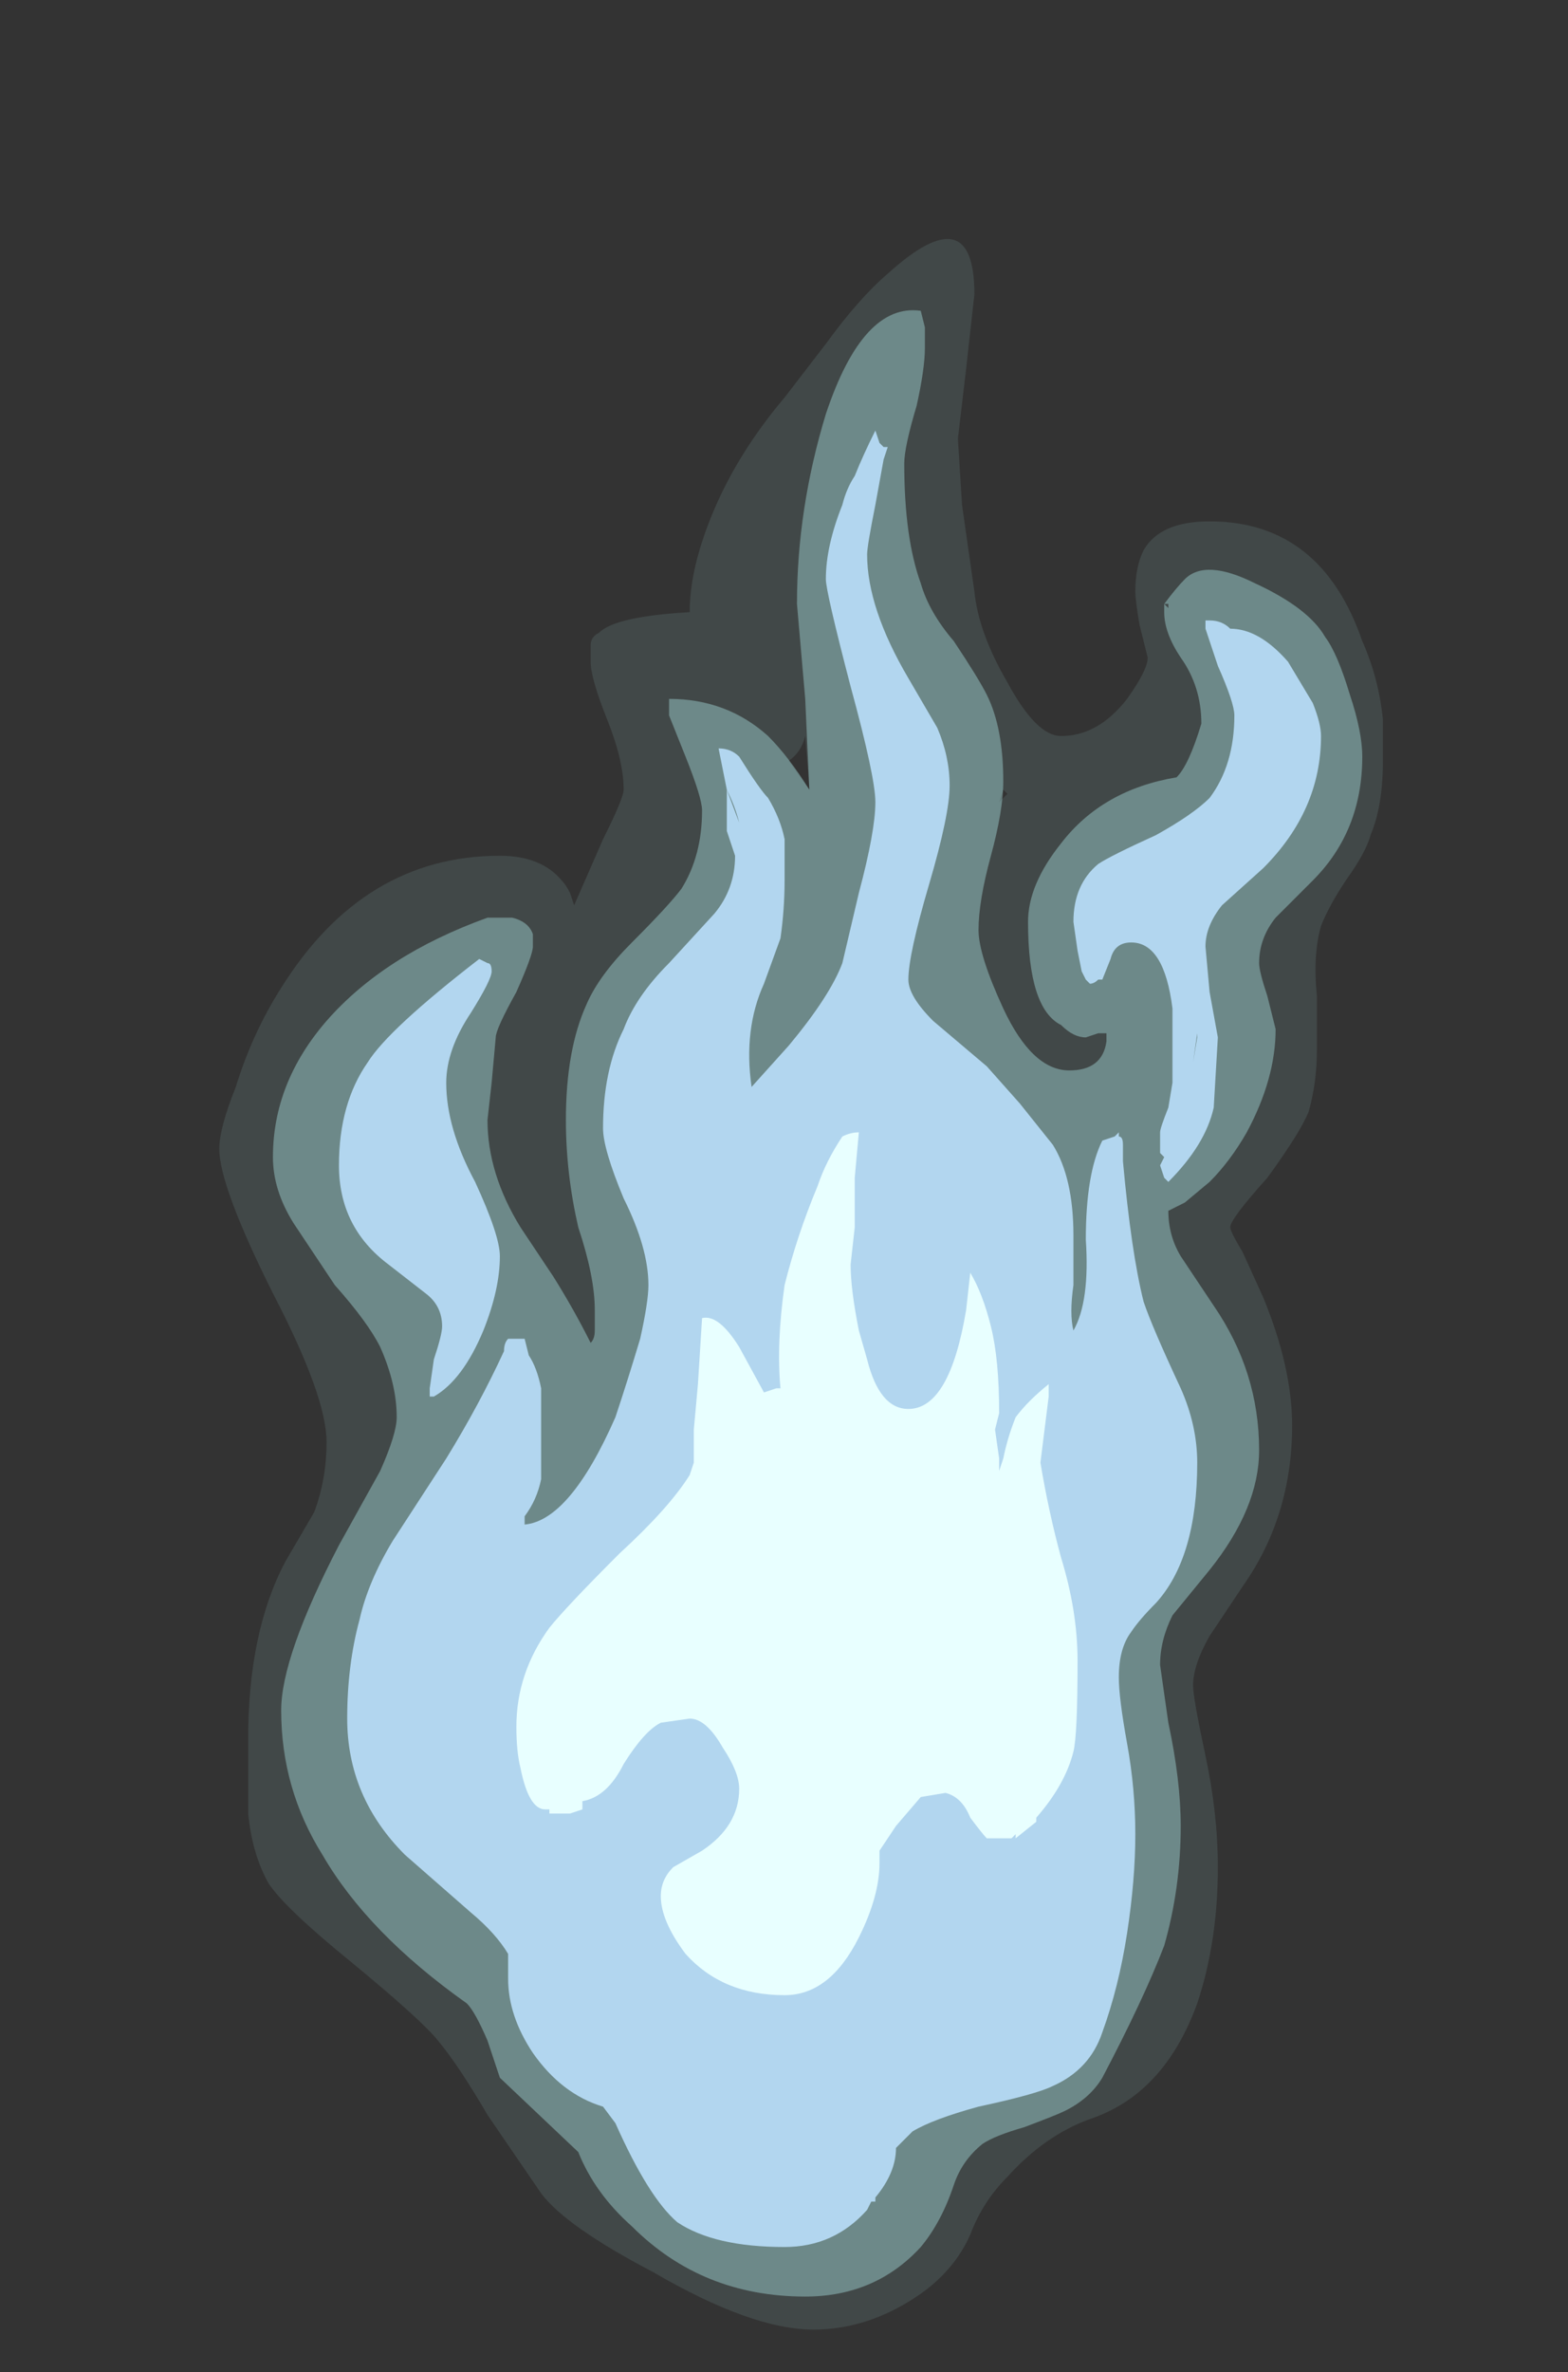 <?xml version="1.0" encoding="UTF-8" standalone="no"?>
<svg xmlns:ffdec="https://www.free-decompiler.com/flash" xmlns:xlink="http://www.w3.org/1999/xlink" ffdec:objectType="frame" height="201.1px" width="133.0px" xmlns="http://www.w3.org/2000/svg">
  <rect width="100%" height="100%" fill="#333333" stroke="none"/>
  <g transform="matrix(1.0, 0.0, 0.0, 1.0, 64.1, 195.1)">
    <use ffdec:characterId="604" ffdec:characterName="a_EB_NephitFlameFrame01" height="177.1" transform="matrix(1.0, 0.0, 0.0, 1.0, -45.5, -174.7)" width="98.7" xlink:href="#sprite0"/>
  </g>
  <defs>
    <g id="sprite0" transform="matrix(1.0, 0.0, 0.0, 1.0, 45.5, 16.1)">
      <use ffdec:characterId="603" height="25.3" transform="matrix(7.0, 0.0, 0.0, 7.0, -45.5, -16.1)" width="14.1" xlink:href="#shape0"/>
    </g>
    <g id="shape0" transform="matrix(1.0, 0.0, 0.0, 1.0, 6.5, 2.3)">
      <path d="M0.85 -1.05 Q1.25 -1.6 1.6 -1.9 2.65 -2.85 2.65 -1.65 L2.55 -0.75 2.45 0.1 2.5 0.9 2.65 1.95 Q2.7 2.45 3.05 3.05 3.4 3.7 3.7 3.7 4.15 3.7 4.5 3.25 4.75 2.9 4.75 2.75 L4.65 2.35 Q4.6 2.05 4.6 1.95 4.6 1.65 4.7 1.45 4.9 1.1 5.5 1.1 6.85 1.1 7.35 2.55 7.55 3.0 7.6 3.5 L7.6 4.0 Q7.6 4.55 7.45 4.9 7.4 5.1 7.15 5.45 6.95 5.75 6.85 6.0 6.75 6.35 6.8 6.85 L6.8 7.5 Q6.8 7.9 6.7 8.25 6.6 8.5 6.2 9.05 5.75 9.55 5.75 9.65 5.75 9.7 5.9 9.95 L6.15 10.5 Q6.5 11.35 6.5 12.05 6.5 13.15 5.9 14.0 L5.5 14.6 Q5.3 14.95 5.3 15.2 5.3 15.35 5.45 16.05 5.6 16.75 5.6 17.4 5.6 18.3 5.35 19.05 4.95 20.15 4.05 20.45 3.5 20.65 3.05 21.15 2.75 21.45 2.6 21.85 2.4 22.3 1.95 22.6 1.35 23.0 0.7 23.0 -0.05 23.0 -1.25 22.3 -2.3 21.75 -2.6 21.35 L-3.25 20.4 Q-3.6 19.8 -3.85 19.5 -4.05 19.25 -4.9 18.55 -5.7 17.9 -5.9 17.6 -6.1 17.25 -6.15 16.75 L-6.15 15.85 Q-6.15 14.55 -5.7 13.7 L-5.35 13.1 Q-5.2 12.7 -5.2 12.25 -5.2 11.7 -5.85 10.45 -6.5 9.15 -6.5 8.7 -6.5 8.45 -6.3 7.95 -6.1 7.3 -5.75 6.75 -4.75 5.15 -3.1 5.15 -2.6 5.15 -2.35 5.45 -2.3 5.5 -2.25 5.6 L-2.2 5.75 -1.85 4.95 Q-1.6 4.45 -1.6 4.35 -1.6 4.0 -1.8 3.5 -2.0 3.0 -2.0 2.8 L-2.0 2.6 Q-2.0 2.5 -1.9 2.45 -1.7 2.25 -0.8 2.2 -0.8 1.65 -0.5 0.95 -0.2 0.25 0.35 -0.4 L0.85 -1.05 M0.4 4.0 L0.65 4.35 0.6 3.7 Q0.55 3.9 0.4 4.0 M3.05 4.4 L3.0 4.35 2.95 4.5 3.05 4.4" fill="#bffeff" fill-opacity="0.102" fill-rule="evenodd" stroke="none"/>
      <path d="M6.15 5.3 L5.65 5.75 Q5.45 6.0 5.45 6.25 L5.5 6.8 5.6 7.35 5.55 8.2 Q5.45 8.65 5.0 9.1 L4.95 9.05 4.9 8.9 4.95 8.8 4.9 8.75 4.9 8.5 Q4.9 8.45 5.0 8.2 L5.05 7.9 5.05 7.0 Q4.95 6.2 4.55 6.2 4.35 6.2 4.3 6.4 L4.2 6.65 4.15 6.65 Q4.1 6.7 4.05 6.7 L4.0 6.65 3.95 6.55 3.9 6.3 3.85 5.95 Q3.85 5.5 4.15 5.25 4.3 5.15 4.85 4.9 5.3 4.65 5.5 4.45 5.8 4.05 5.8 3.45 5.8 3.3 5.6 2.85 L5.45 2.4 5.45 2.3 5.5 2.3 Q5.65 2.3 5.75 2.4 6.1 2.4 6.45 2.8 6.6 3.05 6.75 3.3 6.85 3.55 6.85 3.7 6.85 4.6 6.15 5.3 M1.55 0.2 L1.6 0.2 1.55 0.35 1.45 0.9 Q1.35 1.4 1.35 1.5 1.35 2.15 1.85 3.0 L2.2 3.6 Q2.35 3.95 2.35 4.3 2.35 4.65 2.1 5.5 1.85 6.35 1.85 6.65 1.85 6.85 2.15 7.15 L2.8 7.7 3.2 8.15 3.6 8.65 Q3.85 9.05 3.85 9.75 L3.85 10.35 Q3.8 10.7 3.85 10.9 4.05 10.55 4.0 9.8 4.0 9.0 4.2 8.6 L4.35 8.55 4.4 8.5 4.4 8.55 Q4.45 8.55 4.45 8.65 L4.45 8.85 Q4.55 9.95 4.7 10.55 4.8 10.85 5.15 11.6 5.35 12.05 5.35 12.5 5.35 13.65 4.85 14.2 4.65 14.4 4.55 14.55 4.4 14.75 4.4 15.1 4.4 15.35 4.5 15.9 4.6 16.45 4.6 17.0 4.6 17.55 4.5 18.2 4.4 18.85 4.2 19.4 4.05 19.85 3.6 20.05 3.4 20.15 2.7 20.3 2.15 20.45 1.9 20.6 L1.7 20.8 Q1.7 21.1 1.45 21.4 L1.45 21.45 1.4 21.45 1.35 21.55 Q0.95 22.0 0.35 22.0 -0.5 22.0 -0.95 21.7 -1.3 21.4 -1.7 20.5 L-1.85 20.3 Q-2.35 20.15 -2.7 19.65 -3.0 19.2 -3.0 18.75 L-3.0 18.45 Q-3.15 18.2 -3.45 17.95 L-4.25 17.25 Q-4.95 16.55 -4.95 15.6 -4.95 14.95 -4.8 14.4 -4.7 13.95 -4.4 13.45 L-3.75 12.45 Q-3.35 11.8 -3.05 11.15 -3.05 11.05 -3.0 11.0 L-2.8 11.0 -2.75 11.2 Q-2.65 11.35 -2.6 11.6 -2.6 11.75 -2.6 12.15 L-2.6 12.7 Q-2.65 12.95 -2.8 13.15 L-2.8 13.25 Q-2.25 13.2 -1.7 11.95 -1.55 11.5 -1.4 11.0 -1.3 10.55 -1.3 10.35 -1.3 9.9 -1.6 9.3 -1.85 8.7 -1.85 8.45 -1.85 7.75 -1.6 7.25 -1.45 6.85 -1.05 6.45 L-0.5 5.85 Q-0.25 5.55 -0.25 5.15 L-0.35 4.85 -0.35 4.35 -0.2 4.75 Q-0.25 4.55 -0.35 4.35 L-0.45 3.85 Q-0.3 3.85 -0.2 3.95 0.05 4.35 0.15 4.45 0.3 4.7 0.35 4.95 L0.35 5.45 Q0.35 5.8 0.3 6.15 L0.1 6.7 Q-0.15 7.25 -0.05 7.95 L0.4 7.45 Q0.9 6.85 1.05 6.45 L1.25 5.6 Q1.45 4.85 1.45 4.5 1.45 4.2 1.15 3.1 0.85 1.95 0.85 1.8 0.85 1.4 1.05 0.9 1.1 0.7 1.2 0.55 1.3 0.3 1.45 0.0 L1.5 0.15 1.55 0.2 M5.35 7.3 L5.3 7.65 5.35 7.35 5.35 7.3 M-3.25 6.45 Q-3.2 6.45 -3.2 6.55 -3.2 6.65 -3.45 7.05 -3.75 7.5 -3.75 7.9 -3.75 8.45 -3.4 9.1 -3.1 9.75 -3.1 10.0 -3.1 10.4 -3.3 10.9 -3.55 11.5 -3.9 11.7 L-3.95 11.7 Q-3.95 11.75 -3.95 11.6 L-3.9 11.25 Q-3.8 10.95 -3.8 10.85 -3.8 10.6 -4.0 10.45 L-4.45 10.1 Q-5.05 9.65 -5.05 8.9 -5.05 8.15 -4.7 7.65 -4.45 7.25 -3.35 6.4 L-3.25 6.45" fill="#acc0e6" fill-rule="evenodd" stroke="none"/>
      <path d="M0.75 9.15 Q0.85 8.85 1.05 8.55 1.15 8.5 1.25 8.5 L1.2 9.05 1.2 9.65 1.15 10.1 Q1.15 10.4 1.25 10.9 L1.35 11.25 Q1.5 11.85 1.85 11.85 2.35 11.85 2.55 10.65 L2.6 10.2 Q2.75 10.45 2.85 10.85 2.95 11.25 2.95 11.9 L2.9 12.1 2.95 12.45 2.95 12.6 3.0 12.45 Q3.05 12.2 3.15 11.95 3.3 11.75 3.55 11.55 L3.55 11.7 3.45 12.5 Q3.55 13.1 3.7 13.65 3.9 14.3 3.9 14.9 3.9 15.8 3.85 16.0 3.75 16.4 3.4 16.8 L3.4 16.85 3.15 17.05 3.15 17.0 3.1 17.05 2.8 17.05 Q2.75 17.0 2.6 16.8 2.5 16.55 2.3 16.5 L2.0 16.55 1.7 16.9 1.5 17.2 1.5 17.35 Q1.5 17.75 1.25 18.25 0.9 18.95 0.35 18.95 -0.4 18.95 -0.85 18.45 -1.15 18.05 -1.15 17.75 -1.15 17.55 -1.0 17.4 L-0.65 17.2 Q-0.2 16.9 -0.2 16.45 -0.2 16.25 -0.4 15.95 -0.6 15.6 -0.8 15.6 L-1.15 15.65 Q-1.35 15.75 -1.6 16.15 -1.8 16.55 -2.1 16.6 L-2.1 16.7 -2.25 16.75 -2.5 16.75 -2.5 16.7 -2.55 16.7 Q-2.75 16.7 -2.85 16.2 -2.9 16.0 -2.9 15.7 -2.9 15.05 -2.5 14.5 -2.3 14.25 -1.65 13.6 -1.05 13.05 -0.8 12.65 L-0.75 12.5 -0.75 12.1 -0.7 11.55 -0.65 10.75 Q-0.45 10.7 -0.2 11.1 L0.1 11.65 0.25 11.6 0.3 11.6 Q0.25 11.05 0.35 10.35 0.5 9.75 0.75 9.15" fill="#ffffff" fill-rule="evenodd" stroke="none"/>
      <path d="M2.05 -1.0 Q2.05 -0.75 1.95 -0.3 1.8 0.2 1.8 0.4 1.8 1.3 2.0 1.85 2.1 2.2 2.4 2.55 2.7 3.0 2.8 3.2 3.0 3.6 3.0 4.25 3.0 4.6 2.85 5.15 2.7 5.7 2.7 6.05 2.7 6.35 3.0 7.0 3.35 7.75 3.8 7.75 4.2 7.75 4.25 7.4 L4.25 7.3 4.15 7.3 4.0 7.35 Q3.85 7.35 3.7 7.2 3.3 7.0 3.3 5.95 3.3 5.5 3.7 5.0 4.2 4.35 5.1 4.2 5.25 4.05 5.4 3.55 5.4 3.1 5.15 2.75 4.95 2.45 4.95 2.2 4.95 2.05 4.95 2.1 L5.0 2.15 5.0 2.1 4.95 2.1 Q5.1 1.9 5.2 1.8 5.45 1.55 6.05 1.85 6.7 2.15 6.9 2.5 7.05 2.7 7.2 3.2 7.35 3.65 7.35 3.95 7.35 4.85 6.75 5.45 L6.3 5.9 Q6.1 6.15 6.1 6.45 6.1 6.55 6.2 6.85 L6.3 7.25 Q6.3 7.85 5.95 8.5 5.75 8.85 5.5 9.1 L5.2 9.35 5.0 9.45 Q5.0 9.75 5.15 10.0 L5.55 10.6 Q6.1 11.4 6.1 12.35 6.1 13.05 5.5 13.8 L5.05 14.35 Q4.9 14.65 4.9 14.95 L5.0 15.65 Q5.15 16.35 5.15 16.9 5.15 17.65 4.95 18.35 4.7 19.0 4.2 19.95 4.05 20.2 3.75 20.35 3.65 20.4 3.25 20.55 2.9 20.65 2.75 20.75 2.5 20.95 2.4 21.25 2.25 21.7 2.0 22.0 1.45 22.6 0.6 22.6 -0.65 22.6 -1.5 21.75 -1.95 21.35 -2.15 20.85 L-3.1 19.95 -3.25 19.5 Q-3.4 19.15 -3.5 19.05 -4.7 18.2 -5.25 17.25 -5.75 16.45 -5.75 15.5 -5.75 14.85 -5.05 13.5 L-4.55 12.6 Q-4.35 12.15 -4.35 11.95 -4.35 11.55 -4.55 11.1 -4.7 10.8 -5.1 10.35 L-5.6 9.6 Q-5.85 9.2 -5.85 8.8 -5.85 7.9 -5.2 7.15 -4.5 6.35 -3.25 5.9 L-2.95 5.9 Q-2.75 5.95 -2.7 6.1 -2.7 6.15 -2.7 6.25 -2.7 6.35 -2.9 6.8 -3.15 7.25 -3.15 7.35 L-3.2 7.9 -3.25 8.35 Q-3.25 9.0 -2.85 9.65 L-2.45 10.25 Q-2.2 10.65 -2.0 11.05 -1.95 11.0 -1.95 10.9 L-1.95 10.65 Q-1.95 10.25 -2.15 9.65 -2.3 9.0 -2.3 8.35 -2.3 7.5 -2.05 6.95 -1.9 6.6 -1.5 6.2 -1.05 5.75 -0.9 5.55 -0.65 5.15 -0.65 4.6 -0.65 4.45 -0.85 3.95 L-1.05 3.45 -1.05 3.25 Q-0.35 3.25 0.15 3.7 0.4 3.95 0.65 4.35 L0.6 3.25 0.5 2.1 Q0.5 0.95 0.85 -0.2 1.3 -1.55 2.0 -1.45 L2.05 -1.25 2.05 -1.0" fill="#bffeff" fill-opacity="0.353" fill-rule="evenodd" stroke="none"/>
    </g>
  </defs>
</svg>
